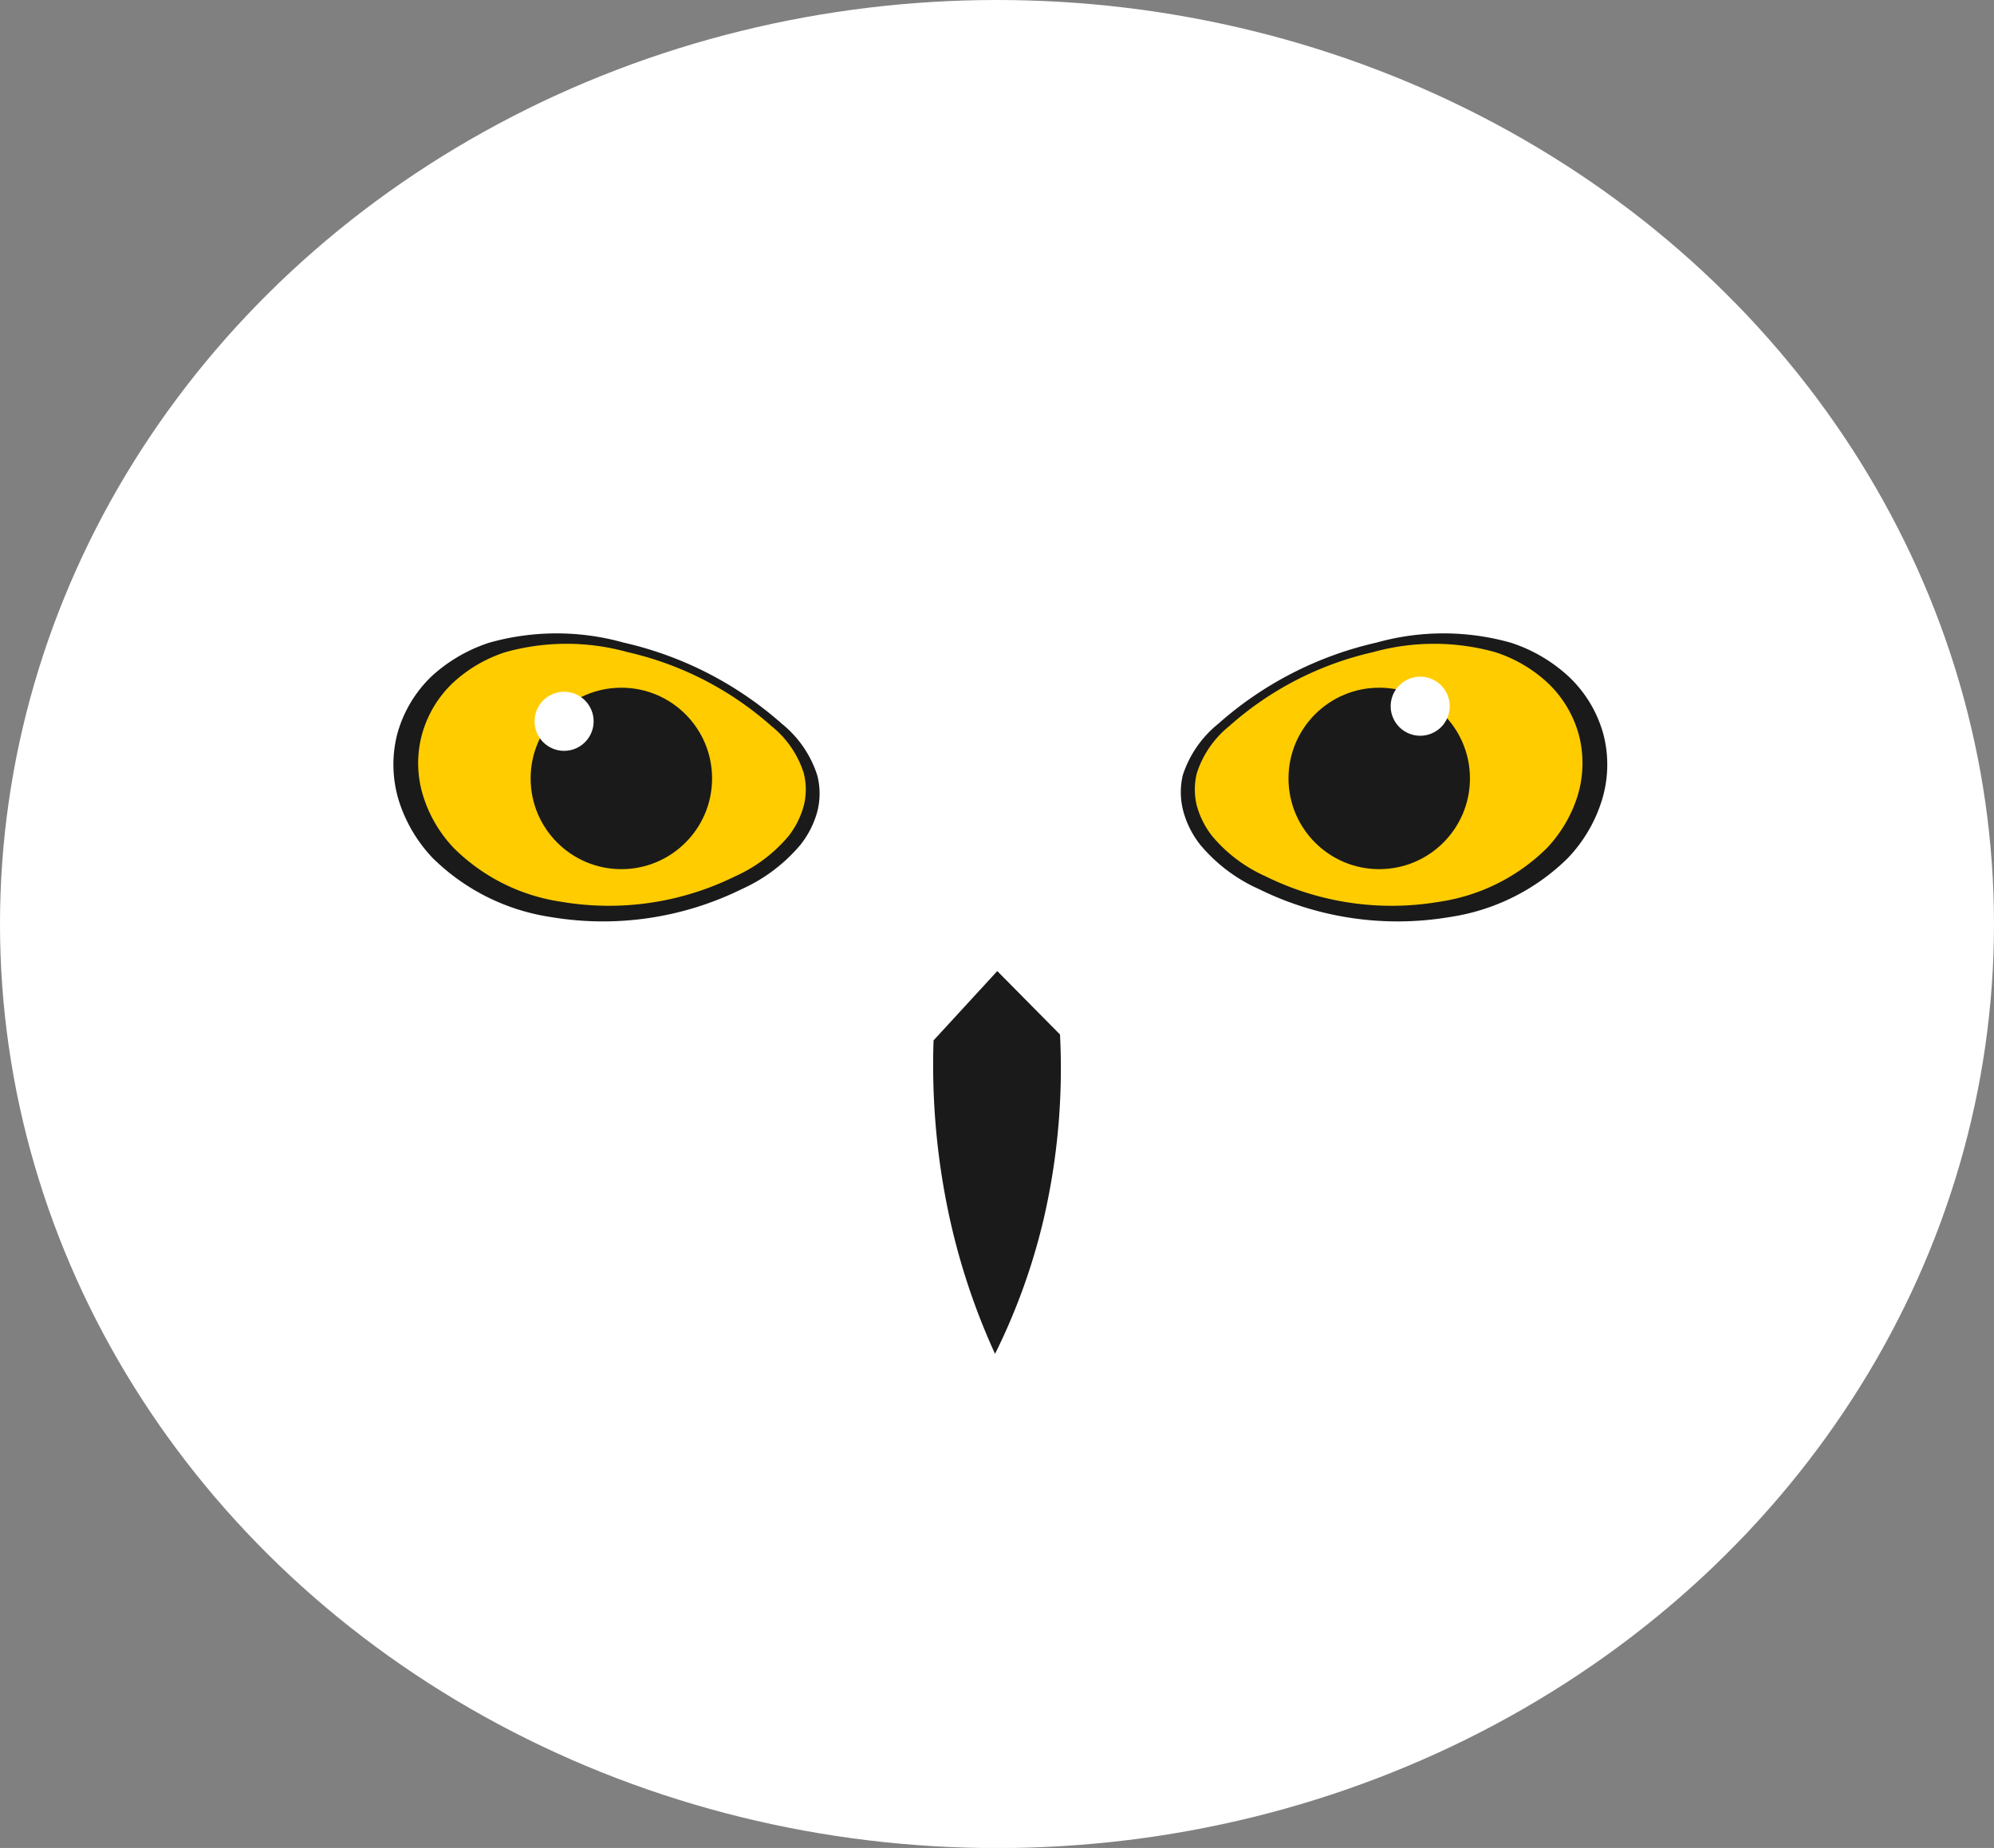<svg id="Layer_1" data-name="Layer 1" xmlns="http://www.w3.org/2000/svg" viewBox="0 0 142.42 131.99"><rect x="0" y="0" width="142.42" height="131.99" fill="#808080" stroke="none"/><defs><style>.cls-1{fill:#fff;}.cls-2{fill:#1a1a1a;}.cls-3{fill:#fc0;}</style></defs><ellipse class="cls-1" cx="71.21" cy="66" rx="71.21" ry="66"/><path class="cls-2" d="M258.13,140a8.8,8.8,0,0,0,.13,4.72,10.56,10.56,0,0,0,2.42,4.09,15.21,15.21,0,0,0,8.43,4.21,22.44,22.44,0,0,0,13.65-2,11.79,11.79,0,0,0,4.19-3.17,6.65,6.65,0,0,0,1.19-2.34,5.17,5.17,0,0,0,0-2.62,7.78,7.78,0,0,0-2.52-3.67,25.55,25.55,0,0,0-11.3-5.8,17.75,17.75,0,0,0-9.59,0,11.19,11.19,0,0,0-4.16,2.43A9,9,0,0,0,258.13,140Z" transform="translate(-229.77 -87.52)"/><path class="cls-3" d="M259.88,140.09a7.86,7.86,0,0,0,.12,4.3,9.46,9.46,0,0,0,2.2,3.72,13.7,13.7,0,0,0,7.66,3.82,20.35,20.35,0,0,0,12.42-1.82,10.7,10.7,0,0,0,3.81-2.87,6.18,6.18,0,0,0,1.08-2.14,4.68,4.68,0,0,0,0-2.38,7,7,0,0,0-2.29-3.33,23.21,23.21,0,0,0-10.28-5.29,16.27,16.27,0,0,0-8.73,0,10.05,10.05,0,0,0-3.78,2.22A8,8,0,0,0,259.88,140.09Z" transform="translate(-229.77 -87.52)"/><circle class="cls-2" cx="44.38" cy="55.6" r="6.48"/><path class="cls-2" d="M296.45,161.83a51.11,51.11,0,0,0,.82,11.06,48.1,48.1,0,0,0,3.57,11.33,44.53,44.53,0,0,0,3.45-9.53,47.67,47.67,0,0,0,1.19-13.28L301,156.88Z" transform="translate(-229.77 -87.52)"/><path class="cls-2" d="M344.3,140a8.61,8.61,0,0,1-.13,4.72,10.44,10.44,0,0,1-2.42,4.09,15.15,15.15,0,0,1-8.43,4.21,22.4,22.4,0,0,1-13.64-2,11.62,11.62,0,0,1-4.19-3.17,6.65,6.65,0,0,1-1.19-2.34,5.28,5.28,0,0,1-.05-2.62,7.8,7.8,0,0,1,2.53-3.67,25.5,25.5,0,0,1,11.3-5.8,17.71,17.71,0,0,1,9.58,0,11.11,11.11,0,0,1,4.16,2.43A8.86,8.86,0,0,1,344.3,140Z" transform="translate(-229.77 -87.52)"/><path class="cls-3" d="M342.56,140.09a8,8,0,0,1-.12,4.3,9.58,9.58,0,0,1-2.2,3.72,13.76,13.76,0,0,1-7.67,3.82,20.3,20.3,0,0,1-12.41-1.82,10.61,10.61,0,0,1-3.81-2.87,6.2,6.2,0,0,1-1.09-2.14,4.8,4.8,0,0,1,0-2.38,7.11,7.11,0,0,1,2.3-3.33,23.11,23.11,0,0,1,10.28-5.29,16.24,16.24,0,0,1,8.72,0,10,10,0,0,1,3.78,2.22A8,8,0,0,1,342.56,140.09Z" transform="translate(-229.77 -87.52)"/><circle class="cls-2" cx="98.51" cy="55.6" r="6.48"/><circle class="cls-1" cx="40.29" cy="51.52" r="2.11"/><circle class="cls-1" cx="331.21" cy="137.98" r="2.11" transform="translate(-255.48 87.16) rotate(-28.49)"/></svg>